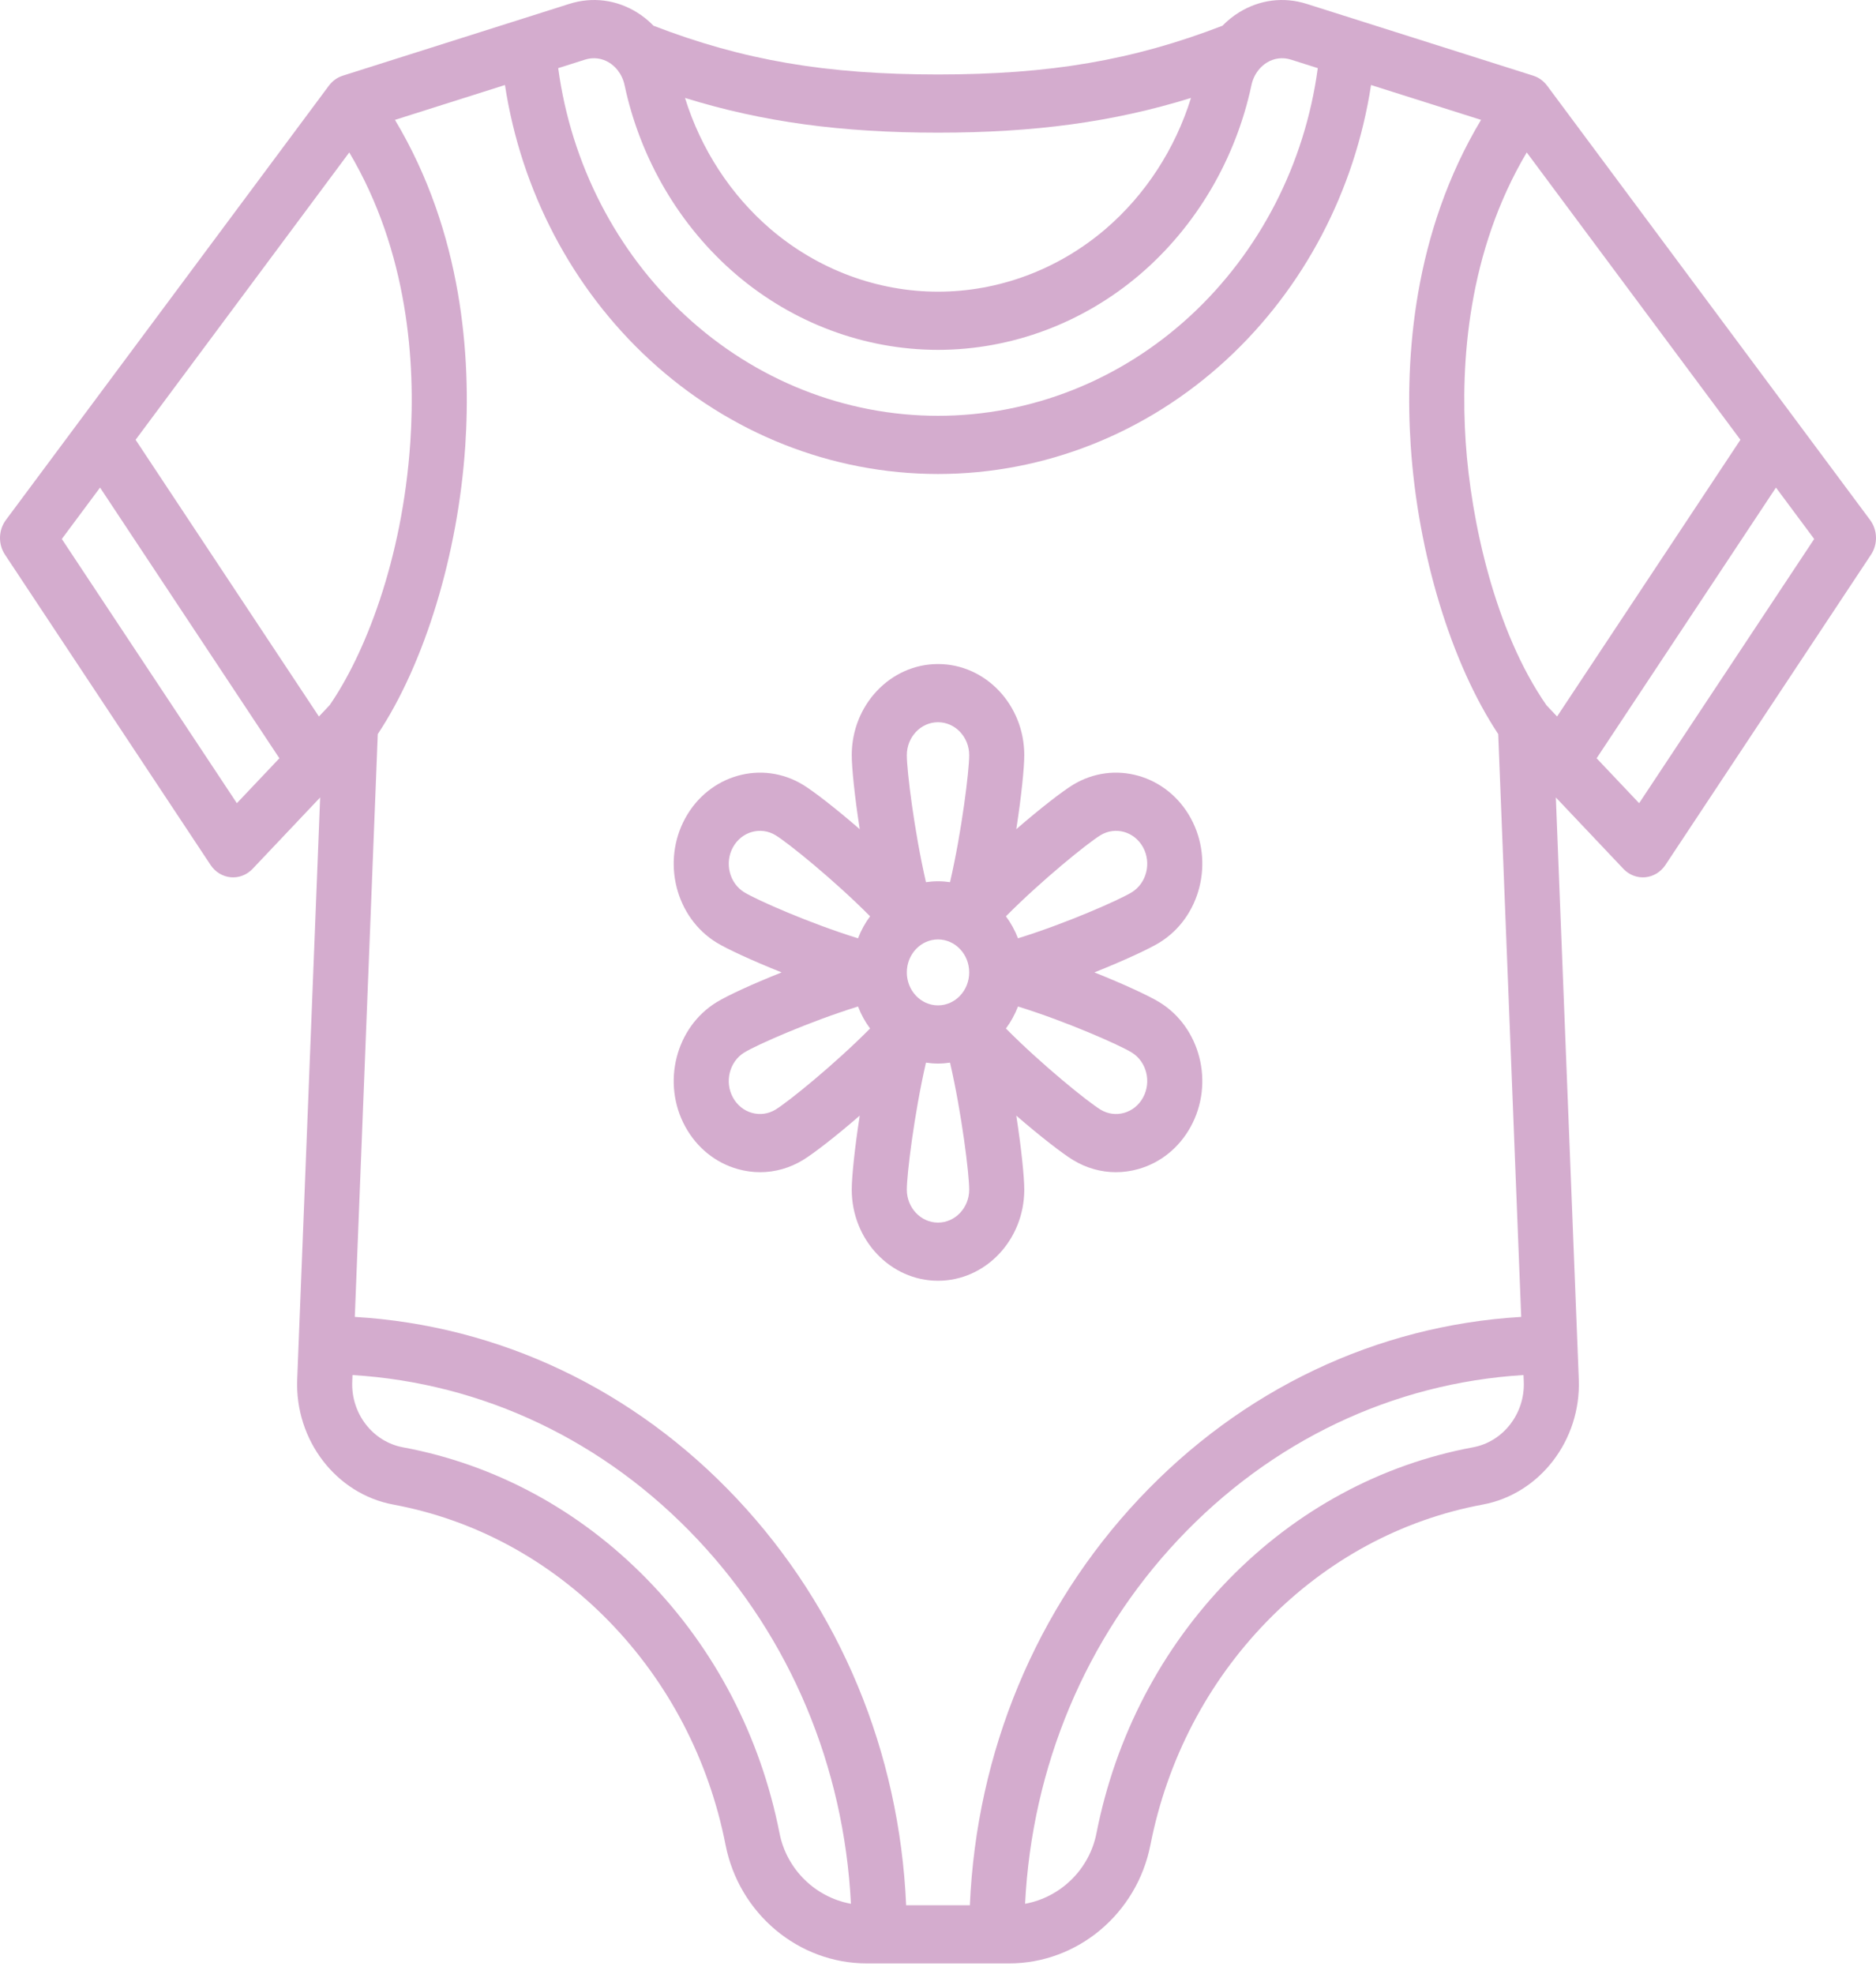 <svg width="96" height="101" viewBox="0 0 96 101" fill="none" xmlns="http://www.w3.org/2000/svg">
<path d="M95.699 26.604L79.167 4.379C79.163 4.374 79.158 4.37 79.155 4.365C79.114 4.312 79.071 4.261 79.022 4.213C79.019 4.209 79.014 4.206 79.011 4.203C78.981 4.174 78.95 4.145 78.918 4.119C78.903 4.107 78.887 4.097 78.872 4.086C78.859 4.076 78.847 4.067 78.834 4.057C78.779 4.02 78.724 3.985 78.667 3.956C78.665 3.955 78.662 3.954 78.66 3.953C78.602 3.924 78.542 3.9 78.481 3.88C78.475 3.878 78.47 3.875 78.463 3.873L66.868 0.199C65.692 -0.174 64.462 -0.019 63.403 0.635C63.094 0.826 62.811 1.056 62.556 1.317C57.972 3.084 53.726 3.81 48 3.81C42.273 3.81 38.028 3.084 33.444 1.318C33.19 1.056 32.906 0.826 32.597 0.635C31.538 -0.019 30.308 -0.174 29.132 0.199L17.537 3.873C17.53 3.875 17.525 3.878 17.519 3.88C17.458 3.9 17.399 3.924 17.341 3.953C17.338 3.954 17.335 3.955 17.333 3.956C17.276 3.985 17.221 4.02 17.167 4.057C17.153 4.067 17.141 4.076 17.128 4.086C17.113 4.097 17.097 4.107 17.082 4.119C17.05 4.146 17.019 4.174 16.989 4.203C16.985 4.206 16.982 4.209 16.978 4.213C16.93 4.261 16.886 4.312 16.845 4.365C16.842 4.37 16.837 4.374 16.833 4.379L0.301 26.604C-0.083 27.12 -0.101 27.84 0.255 28.377L10.775 44.252C11.014 44.613 11.392 44.843 11.807 44.882C12.221 44.92 12.631 44.762 12.926 44.451L16.383 40.799L15.209 70.567C15.086 73.677 17.2 76.432 20.126 76.976C24.293 77.75 28.109 79.814 31.161 82.945C34.207 86.07 36.272 90.028 37.13 94.393C37.821 97.903 40.859 100.45 44.354 100.45H51.645C55.141 100.45 58.178 97.903 58.869 94.393C59.728 90.028 61.793 86.07 64.839 82.945C67.891 79.814 71.707 77.75 75.874 76.976C78.8 76.432 80.913 73.677 80.791 70.567L79.617 40.799L83.074 44.451C83.368 44.763 83.779 44.92 84.193 44.882C84.608 44.843 84.986 44.613 85.225 44.252L95.745 28.377C96.101 27.84 96.082 27.12 95.699 26.604ZM49.63 97.474H46.37C46.028 89.626 42.985 82.29 37.712 76.679C32.455 71.085 25.557 67.815 18.156 67.374L19.332 37.556C21.736 33.934 23.441 28.342 23.809 22.816C24.11 18.3 23.68 11.922 20.211 6.133L25.84 4.35C26.672 9.778 29.285 14.753 33.231 18.396C37.319 22.171 42.564 24.25 48 24.25C53.436 24.25 58.681 22.171 62.769 18.396C66.715 14.753 69.328 9.778 70.16 4.35L75.789 6.133C72.32 11.922 71.89 18.3 72.191 22.816C72.56 28.342 74.265 33.934 76.668 37.556L77.844 67.374C70.443 67.814 63.545 71.085 58.288 76.679C53.016 82.29 49.972 89.626 49.63 97.474ZM17.873 7.799C20.897 12.899 21.267 18.573 20.998 22.607C20.589 28.742 18.607 33.569 16.867 36.079L16.32 36.657L6.939 22.5L17.873 7.799ZM79.14 36.086C76.502 32.295 75.272 26.647 75.003 22.607C74.734 18.573 75.103 12.899 78.127 7.799L89.062 22.5L79.68 36.656L79.14 36.086ZM60.946 5.011C60.134 7.625 58.61 9.974 56.566 11.723C54.153 13.787 51.111 14.923 48 14.923C44.889 14.923 41.847 13.786 39.434 11.723C37.391 9.974 35.867 7.626 35.054 5.011C39.033 6.244 43.065 6.787 48 6.787C52.935 6.787 56.967 6.244 60.946 5.011ZM29.942 3.05C30.36 2.917 30.798 2.972 31.174 3.204C31.317 3.292 31.444 3.402 31.554 3.528C31.573 3.554 31.594 3.579 31.615 3.604C31.781 3.818 31.901 4.073 31.962 4.359C32.767 8.144 34.791 11.58 37.661 14.036C40.573 16.527 44.245 17.899 48 17.899C51.755 17.899 55.427 16.527 58.34 14.036C61.209 11.58 63.233 8.144 64.039 4.359C64.1 4.072 64.22 3.816 64.388 3.601C64.408 3.578 64.426 3.554 64.445 3.53C64.555 3.403 64.682 3.293 64.826 3.204C65.202 2.972 65.64 2.917 66.059 3.05L67.436 3.486C67.435 3.491 67.434 3.496 67.433 3.5C66.771 8.391 64.456 12.885 60.915 16.155C57.341 19.455 52.754 21.273 48 21.273C43.246 21.273 38.66 19.455 35.086 16.155C31.544 12.885 29.229 8.391 28.567 3.501C28.567 3.496 28.565 3.491 28.565 3.486L29.942 3.05ZM12.121 41.092L3.163 27.575L5.12 24.945L14.297 38.794L12.121 41.092ZM39.89 93.787C38.916 88.838 36.577 84.35 33.124 80.81C29.666 77.262 25.34 74.922 20.615 74.045C19.074 73.758 17.961 72.317 18.025 70.691L18.038 70.349C24.727 70.758 30.959 73.719 35.712 78.776C40.441 83.808 43.189 90.372 43.545 97.4C41.734 97.069 40.257 95.652 39.89 93.787ZM75.386 74.044C70.661 74.922 66.335 77.261 62.876 80.809C59.424 84.35 57.084 88.838 56.11 93.787C55.743 95.652 54.266 97.069 52.456 97.4C52.811 90.372 55.56 83.808 60.288 78.776C65.041 73.719 71.273 70.758 77.962 70.349L77.976 70.691C78.04 72.316 76.926 73.758 75.386 74.044ZM83.879 41.092L81.703 38.794L90.881 24.945L92.837 27.575L83.879 41.092Z" fill="#AB5A9E" fill-opacity="0.5"/>
<path d="M60.935 57.637C62.152 55.41 61.427 52.553 59.319 51.267C58.807 50.955 57.527 50.356 56.002 49.749C57.527 49.142 58.807 48.544 59.319 48.232C61.427 46.946 62.152 44.088 60.935 41.861C59.718 39.634 57.012 38.869 54.904 40.154C54.375 40.477 53.253 41.341 52.006 42.422C52.269 40.73 52.415 39.272 52.415 38.637C52.415 36.065 50.435 33.973 48.001 33.973C45.566 33.973 43.586 36.065 43.586 38.637C43.586 39.271 43.732 40.73 43.995 42.422C42.748 41.341 41.626 40.477 41.097 40.154C38.989 38.869 36.283 39.634 35.066 41.861C33.849 44.088 34.574 46.946 36.682 48.232C37.194 48.544 38.474 49.142 39.998 49.749C38.501 50.344 37.226 50.935 36.682 51.267C34.574 52.553 33.849 55.41 35.066 57.637C35.656 58.716 36.608 59.487 37.747 59.81C38.127 59.917 38.513 59.971 38.897 59.971C39.662 59.971 40.417 59.759 41.097 59.344C41.626 59.022 42.747 58.158 43.995 57.077C43.732 58.769 43.586 60.227 43.586 60.862C43.586 63.433 45.566 65.525 48 65.525C50.435 65.525 52.415 63.433 52.415 60.862C52.415 60.227 52.269 58.768 52.006 57.077C53.262 58.164 54.385 59.028 54.904 59.344C55.584 59.759 56.339 59.971 57.104 59.971C57.488 59.971 57.874 59.917 58.254 59.81C59.393 59.488 60.345 58.716 60.935 57.637ZM46.404 49.749C46.404 48.819 47.12 48.063 48 48.063C48.881 48.063 49.597 48.819 49.597 49.749C49.597 50.679 48.881 51.436 48 51.436C47.12 51.436 46.404 50.679 46.404 49.749ZM56.313 42.732C57.076 42.267 58.054 42.544 58.494 43.35C58.934 44.155 58.672 45.189 57.91 45.654C57.269 46.045 54.56 47.242 52.093 48.005C51.938 47.598 51.729 47.22 51.476 46.879C53.32 45.021 55.665 43.128 56.313 42.732ZM48 36.95C48.881 36.95 49.597 37.707 49.597 38.637C49.597 39.409 49.224 42.494 48.616 45.132C48.415 45.103 48.209 45.086 48 45.086C47.791 45.086 47.586 45.103 47.384 45.132C46.777 42.494 46.404 39.409 46.404 38.637C46.404 37.707 47.12 36.95 48 36.95ZM37.506 43.35C37.947 42.544 38.925 42.267 39.688 42.732C40.337 43.128 42.68 45.021 44.525 46.879C44.272 47.22 44.063 47.598 43.907 48.005C41.441 47.242 38.732 46.045 38.091 45.654C37.328 45.189 37.066 44.155 37.506 43.35ZM39.688 56.767C39.318 56.992 38.888 57.051 38.476 56.935C38.064 56.819 37.719 56.539 37.506 56.149C37.066 55.344 37.328 54.31 38.091 53.845C38.75 53.443 41.463 52.251 43.907 51.494C44.063 51.901 44.272 52.279 44.524 52.62C42.68 54.478 40.336 56.371 39.688 56.767ZM48 62.549C47.12 62.549 46.404 61.792 46.404 60.862C46.404 60.09 46.777 57.005 47.384 54.366C47.586 54.396 47.791 54.413 48 54.413C48.209 54.413 48.415 54.396 48.616 54.366C49.224 57.005 49.597 60.09 49.597 60.862C49.597 61.792 48.881 62.549 48 62.549ZM58.494 56.149C58.281 56.539 57.937 56.819 57.525 56.935C57.113 57.052 56.682 56.992 56.313 56.767C55.682 56.382 53.336 54.495 51.476 52.62C51.728 52.279 51.937 51.901 52.093 51.494C54.56 52.257 57.269 53.454 57.91 53.845C58.672 54.31 58.934 55.344 58.494 56.149Z" fill="#AB5A9E" fill-opacity="0.5"/>
</svg>
